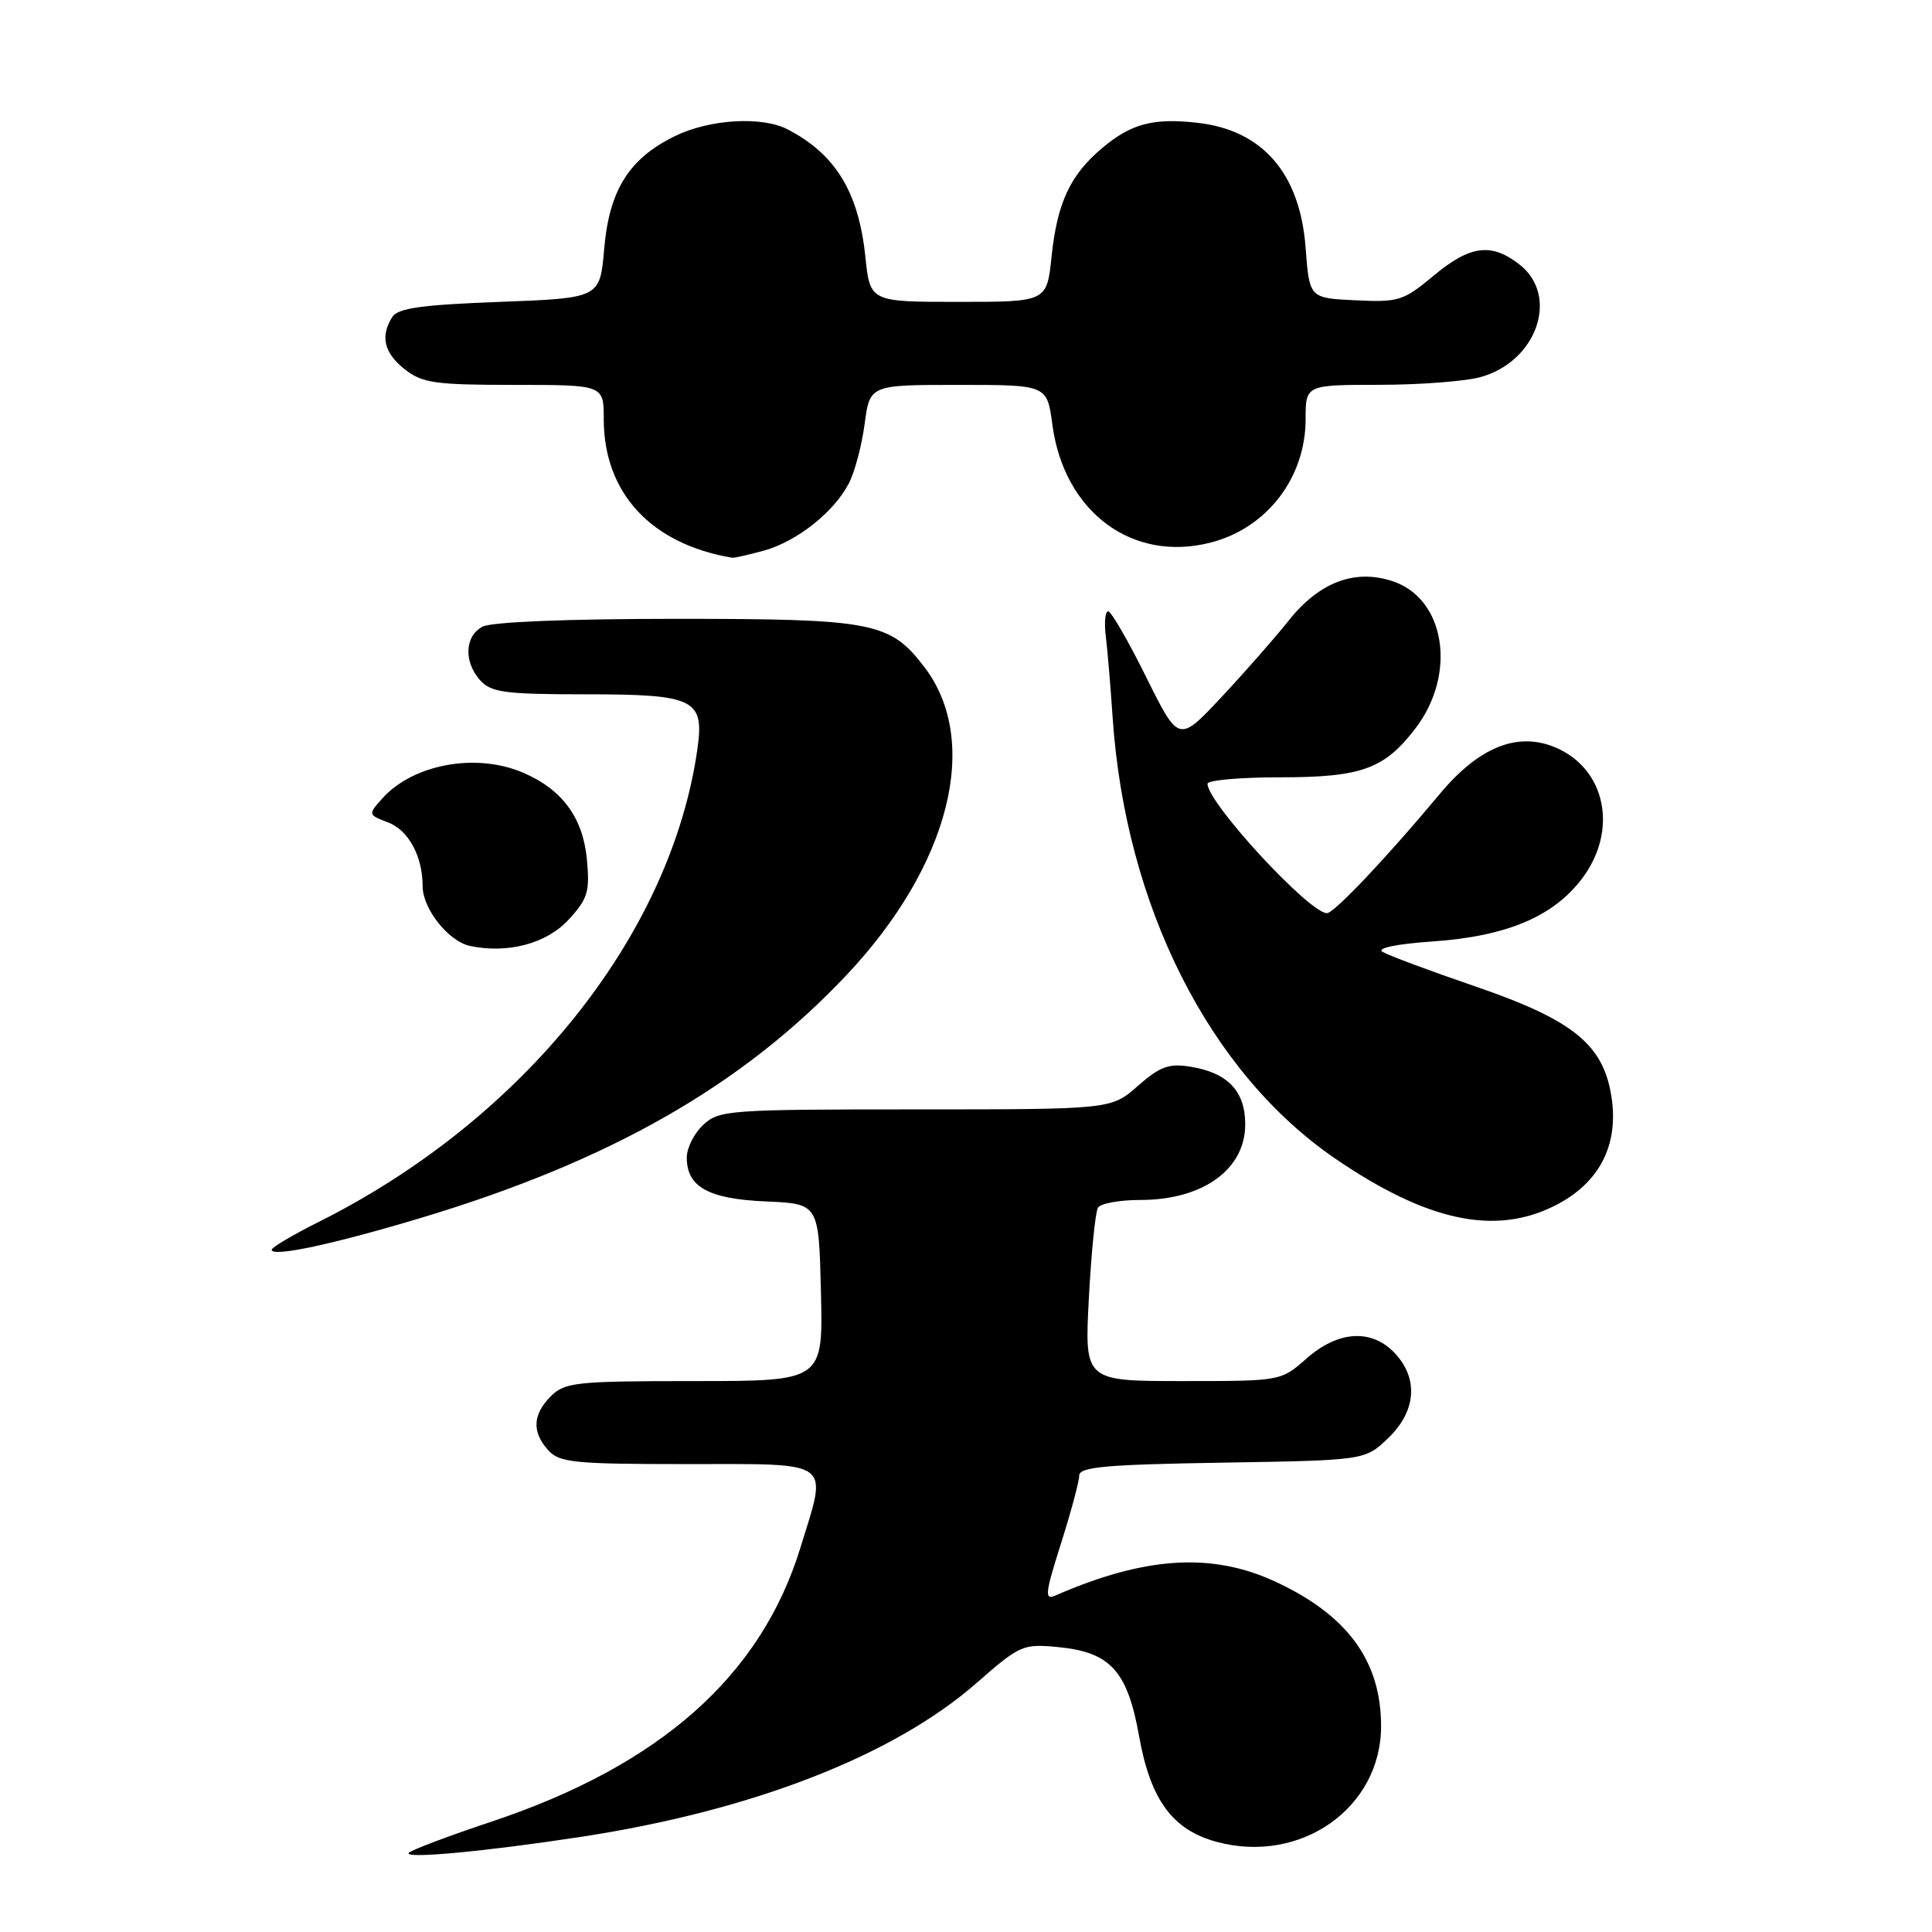 <?xml version="1.0" encoding="UTF-8" standalone="no"?>
<!DOCTYPE svg PUBLIC "-//W3C//DTD SVG 1.1//EN" "http://www.w3.org/Graphics/SVG/1.1/DTD/svg11.dtd" >
<svg xmlns="http://www.w3.org/2000/svg" xmlns:xlink="http://www.w3.org/1999/xlink" version="1.1" viewBox="0 0 256 256">
 <g >
 <path fill="currentColor"
d=" M 77.00 243.39 C 99.66 239.93 118.43 232.63 129.43 222.98 C 135.15 217.97 135.54 217.80 140.22 218.25 C 147.13 218.91 149.40 221.41 150.94 230.07 C 152.45 238.52 155.37 242.48 161.23 244.06 C 172.35 247.06 183.00 239.56 183.00 228.73 C 183.00 220.09 178.56 214.02 169.00 209.58 C 160.59 205.67 151.73 206.23 139.83 211.42 C 138.38 212.05 138.48 211.15 140.58 204.54 C 141.91 200.35 143.00 196.29 143.00 195.52 C 143.00 194.38 146.51 194.06 161.94 193.81 C 180.87 193.50 180.87 193.50 183.94 190.56 C 187.65 187.00 187.99 182.69 184.83 179.31 C 181.75 176.04 177.33 176.30 173.11 180.02 C 169.73 183.00 169.73 183.00 156.71 183.00 C 143.70 183.00 143.70 183.00 144.28 172.02 C 144.60 165.98 145.14 160.58 145.49 160.02 C 145.83 159.46 148.37 159.00 151.12 159.00 C 159.40 159.00 165.00 154.95 165.00 148.98 C 165.00 144.59 162.69 142.15 157.78 141.35 C 154.88 140.88 153.73 141.30 150.77 143.89 C 147.24 147.00 147.24 147.00 121.31 147.00 C 96.59 147.00 95.27 147.10 93.19 149.04 C 91.98 150.16 91.00 152.12 91.00 153.38 C 91.00 157.28 93.87 158.87 101.52 159.20 C 108.50 159.50 108.50 159.50 108.78 171.25 C 109.06 183.00 109.06 183.00 92.03 183.00 C 76.33 183.00 74.84 183.16 73.00 185.00 C 70.57 187.43 70.46 189.74 72.65 192.17 C 74.13 193.81 76.11 194.00 91.15 194.00 C 110.60 194.00 109.69 193.32 106.04 205.14 C 100.80 222.09 87.48 233.90 65.18 241.36 C 59.50 243.25 54.55 245.12 54.18 245.50 C 53.35 246.35 64.17 245.35 77.00 243.39 Z  M 55.97 161.32 C 80.91 153.80 98.39 143.81 112.16 129.21 C 125.85 114.70 130.01 98.26 122.50 88.41 C 117.93 82.42 115.75 82.00 89.53 82.00 C 75.13 82.00 65.11 82.41 63.93 83.04 C 61.56 84.30 61.43 87.71 63.65 90.17 C 65.09 91.75 66.96 92.00 77.58 92.00 C 92.09 92.00 93.36 92.63 92.40 99.32 C 88.86 123.99 69.34 148.34 42.25 161.90 C 38.81 163.62 36.00 165.29 36.00 165.60 C 36.00 166.62 44.23 164.86 55.97 161.32 Z  M 206.04 159.75 C 211.88 156.81 214.50 151.80 213.54 145.42 C 212.49 138.41 208.50 135.17 195.44 130.69 C 189.42 128.63 183.91 126.57 183.18 126.12 C 182.39 125.63 185.05 125.08 189.80 124.75 C 199.57 124.08 205.76 121.49 209.59 116.47 C 214.48 110.05 212.80 101.82 206.03 99.01 C 201.03 96.94 195.94 99.01 190.78 105.20 C 183.85 113.52 176.78 121.00 175.83 121.00 C 173.49 121.00 160.00 106.39 160.00 103.85 C 160.00 103.38 164.30 103.00 169.55 103.00 C 180.42 103.00 183.44 101.91 187.57 96.49 C 193.07 89.29 191.51 79.31 184.52 77.01 C 179.51 75.35 174.78 77.15 170.74 82.25 C 168.96 84.49 164.96 89.05 161.85 92.37 C 156.19 98.42 156.19 98.42 151.87 89.71 C 149.50 84.92 147.23 81.00 146.84 81.00 C 146.45 81.00 146.30 82.46 146.52 84.25 C 146.74 86.04 147.15 90.90 147.43 95.07 C 149.12 120.07 160.26 142.13 176.94 153.53 C 189.10 161.84 198.09 163.76 206.04 159.75 Z  M 75.36 121.84 C 77.90 119.07 78.17 118.15 77.76 113.82 C 77.23 108.31 74.47 104.58 69.28 102.37 C 63.04 99.71 54.69 101.26 50.62 105.84 C 48.76 107.92 48.77 107.96 51.39 108.96 C 54.13 110.00 56.00 113.44 56.00 117.43 C 56.00 120.41 59.43 124.74 62.27 125.34 C 67.29 126.40 72.45 125.03 75.36 121.84 Z  M 101.22 72.96 C 105.60 71.74 110.51 67.86 112.48 64.04 C 113.26 62.54 114.20 58.99 114.57 56.16 C 115.26 51.00 115.26 51.00 127.00 51.00 C 138.74 51.00 138.74 51.00 139.44 56.24 C 140.98 67.86 150.07 74.61 160.50 71.87 C 167.90 69.94 173.00 63.28 173.00 55.55 C 173.00 51.00 173.00 51.00 182.75 50.99 C 188.11 50.99 194.17 50.53 196.20 49.96 C 203.65 47.89 206.65 39.23 201.37 35.07 C 197.62 32.13 194.80 32.49 189.95 36.54 C 185.97 39.86 185.32 40.07 179.60 39.79 C 173.50 39.50 173.50 39.50 173.00 32.82 C 172.26 22.97 167.30 17.24 158.67 16.27 C 152.81 15.61 149.89 16.38 146.04 19.62 C 141.80 23.19 140.09 26.86 139.34 33.97 C 138.72 40.00 138.72 40.00 127.00 40.00 C 115.28 40.00 115.28 40.00 114.66 33.97 C 113.76 25.41 110.69 20.41 104.32 17.12 C 100.94 15.39 94.06 15.79 89.51 18.00 C 83.38 20.96 80.73 25.16 80.06 32.96 C 79.50 39.50 79.50 39.50 66.21 40.00 C 55.88 40.39 52.71 40.83 51.98 42.00 C 50.36 44.56 50.89 46.77 53.63 48.93 C 55.96 50.76 57.65 51.00 68.13 51.00 C 80.00 51.00 80.00 51.00 80.00 55.53 C 80.00 65.32 86.27 72.09 97.00 73.90 C 97.28 73.95 99.17 73.52 101.22 72.96 Z "/>
</g>
</svg>